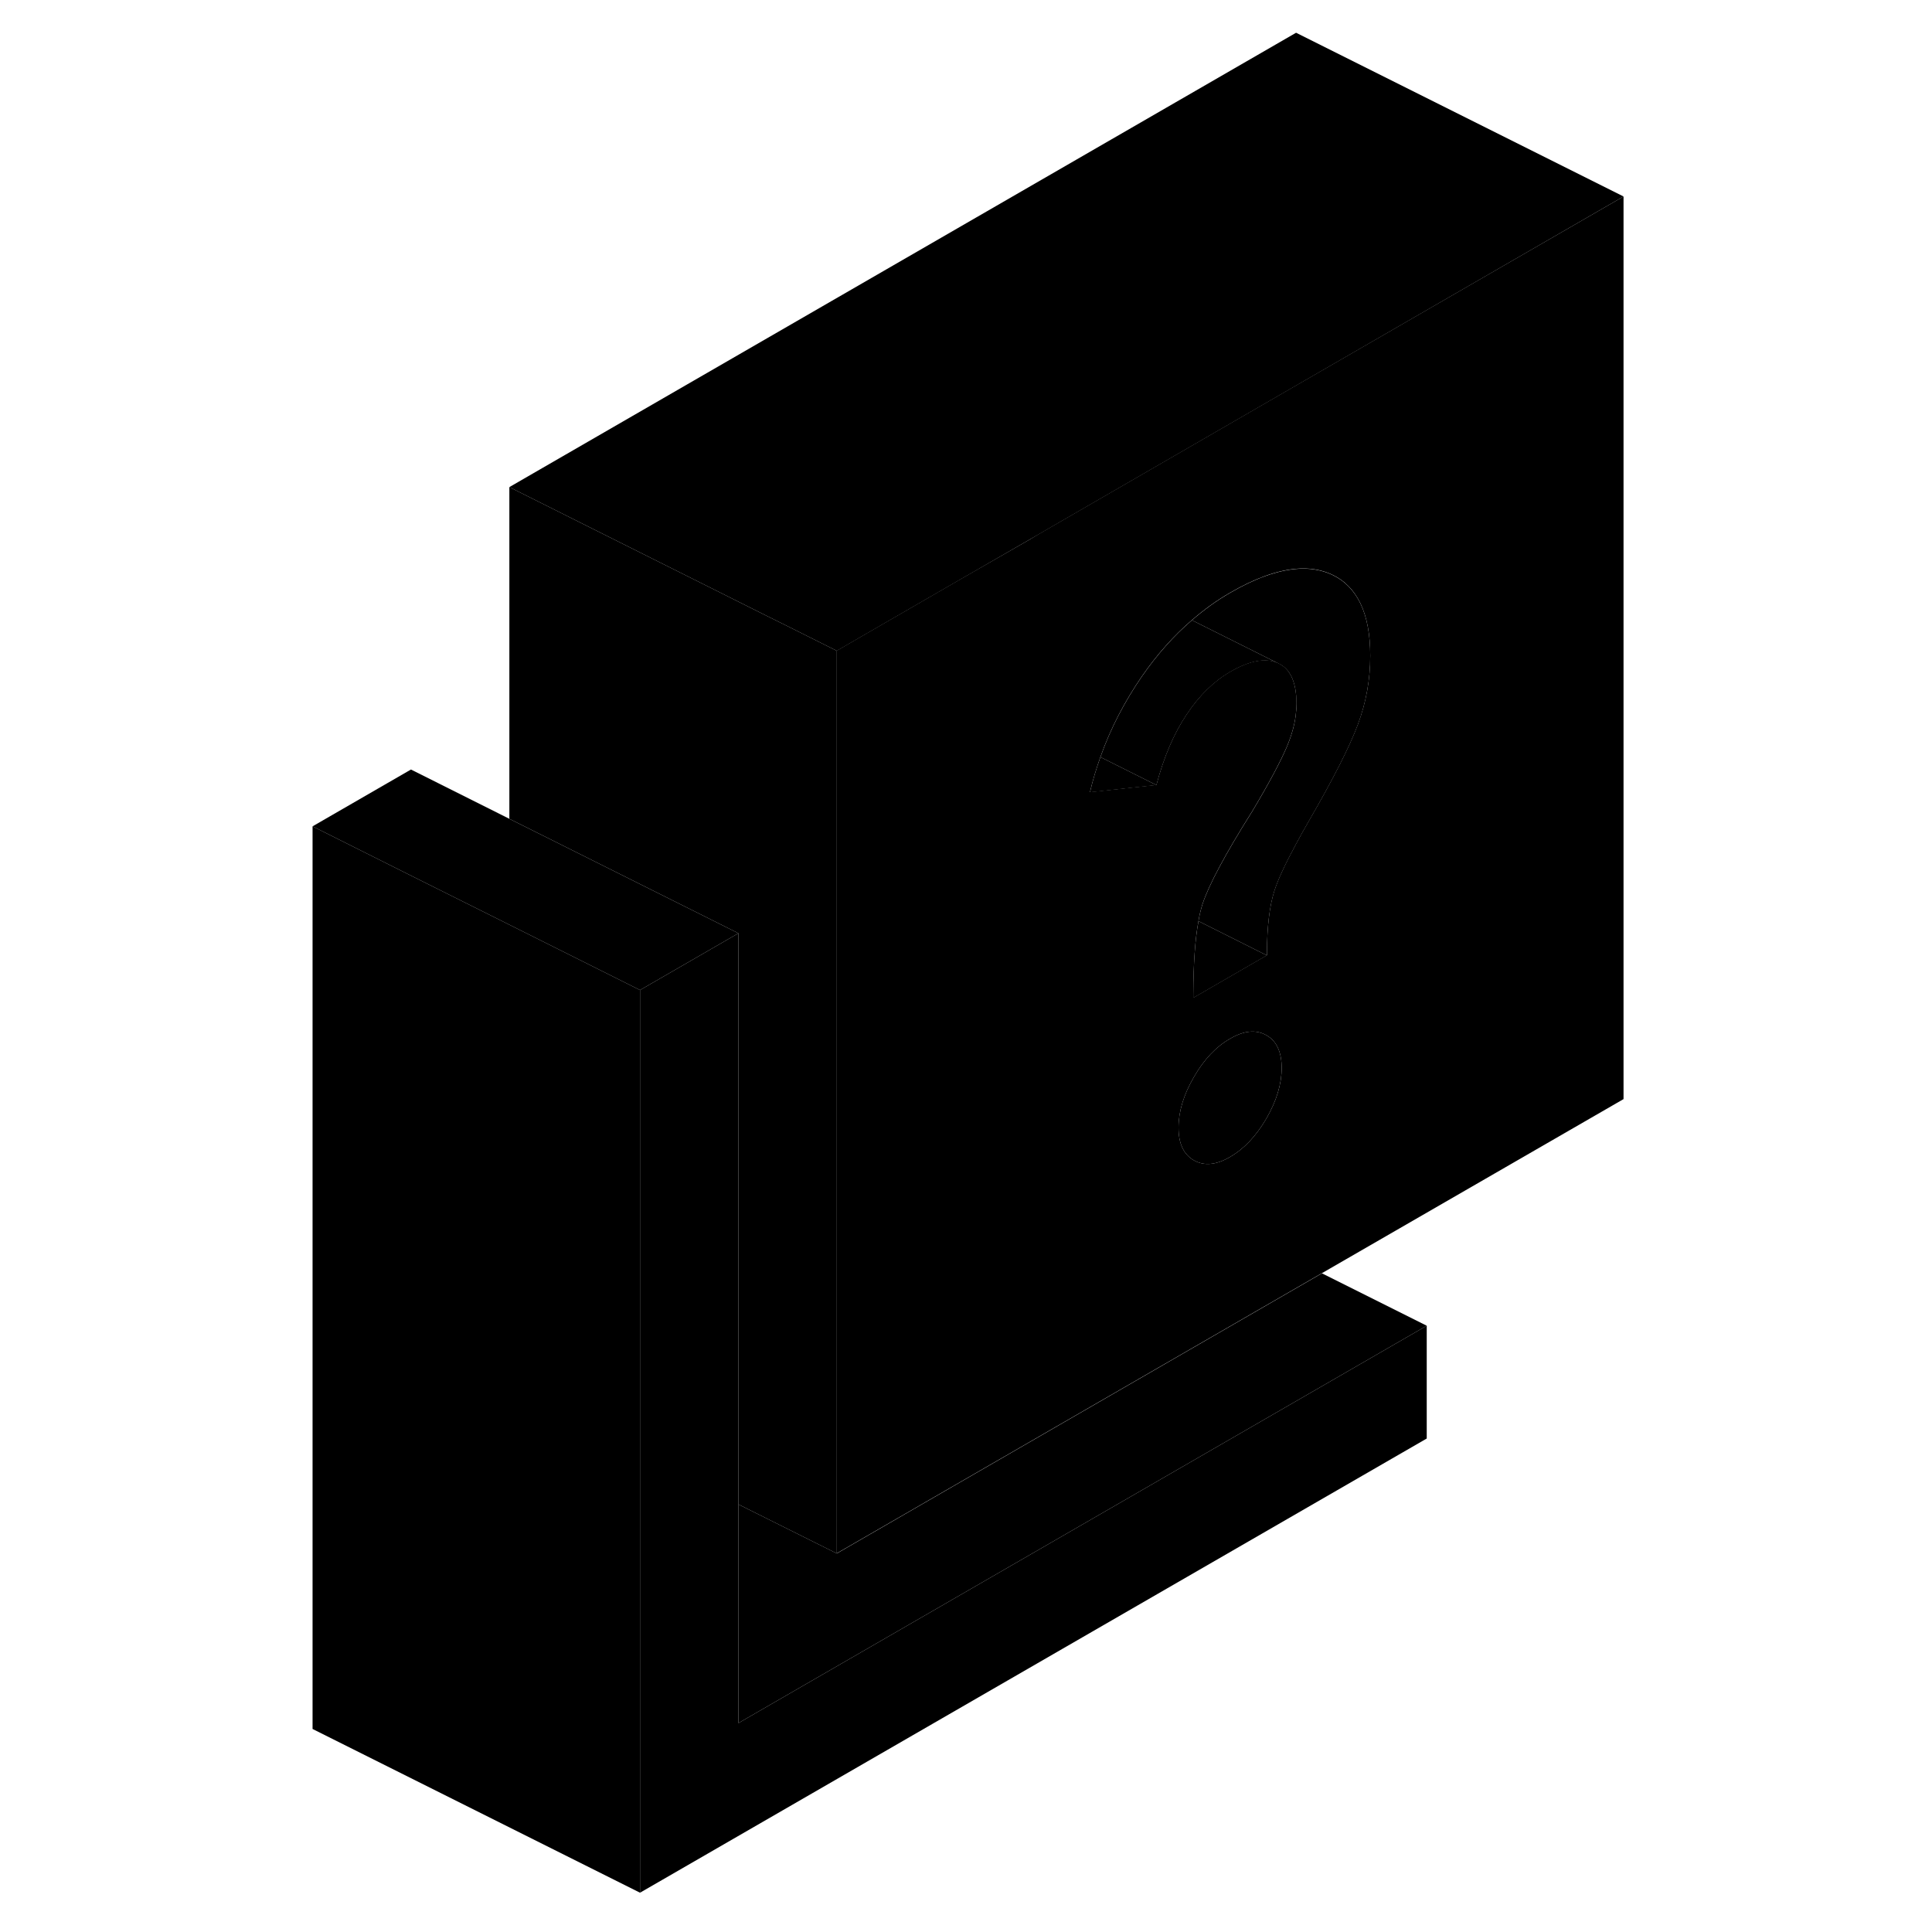 <svg width="48" height="48" viewBox="0 0 85 118" xmlns="http://www.w3.org/2000/svg" stroke-width="1px"
     stroke-linecap="round" stroke-linejoin="round">
    <path d="M62.66 23.54L46.91 32.64L46.41 32.94L42.19 35.36L36.06 38.9L34.61 39.74V94.87L64.24 77.76L82.66 67.13V12L62.66 23.54ZM60.85 68.31C60.22 69.39 59.48 70.17 58.63 70.66C57.78 71.16 57.04 71.22 56.42 70.87C55.79 70.51 55.48 69.84 55.48 68.87C55.48 67.9 55.79 66.86 56.42 65.78C57.04 64.7 57.78 63.92 58.63 63.44C59.48 62.94 60.22 62.87 60.85 63.23C61.47 63.58 61.78 64.25 61.78 65.23C61.78 66.21 61.47 67.23 60.85 68.31ZM66.44 44.23C65.94 45.58 64.94 47.55 63.44 50.14C63.15 50.64 62.89 51.11 62.66 51.54C62 52.76 61.55 53.72 61.33 54.42C61.04 55.33 60.89 56.57 60.88 58.16V58.34L56.38 60.94V60.75C56.39 58.86 56.49 57.36 56.7 56.25C56.76 55.86 56.85 55.52 56.94 55.23C57.32 54.06 58.33 52.17 59.98 49.55C60.98 47.88 61.68 46.57 62.09 45.62C62.41 44.86 62.61 44.13 62.66 43.46C62.68 43.3 62.69 43.15 62.69 43C62.69 42.8 62.69 42.62 62.66 42.44C62.57 41.44 62.2 40.79 61.56 40.5C60.81 40.16 59.83 40.33 58.63 41.03C57.63 41.61 56.74 42.48 55.97 43.64C55.19 44.81 54.58 46.24 54.13 47.94L50.07 48.38C50.24 47.65 50.46 46.94 50.71 46.23C51.32 44.5 52.18 42.85 53.26 41.28C54.18 39.96 55.19 38.82 56.3 37.87C57.04 37.23 57.81 36.67 58.63 36.2C60.14 35.32 61.49 34.84 62.66 34.74C63.46 34.67 64.19 34.79 64.83 35.08C66.4 35.81 67.19 37.46 67.19 40.05C67.19 41.5 66.94 42.88 66.44 44.23Z" class="pr-icon-iso-solid-stroke" stroke-linejoin="round"/>
    <path d="M61.78 65.23C61.78 66.2 61.47 67.23 60.85 68.31C60.22 69.39 59.48 70.17 58.63 70.66C57.78 71.16 57.04 71.22 56.42 70.87C55.79 70.51 55.48 69.84 55.48 68.87C55.48 67.9 55.79 66.86 56.42 65.78C57.04 64.7 57.78 63.92 58.63 63.44C59.48 62.94 60.22 62.87 60.85 63.23C61.47 63.58 61.78 64.25 61.78 65.23Z" class="pr-icon-iso-solid-stroke" stroke-linejoin="round"/>
    <path d="M60.88 58.35L56.38 60.95V60.76C56.39 58.87 56.49 57.37 56.7 56.26L60.71 58.27L60.88 58.35Z" class="pr-icon-iso-solid-stroke" stroke-linejoin="round"/>
    <path d="M54.13 47.95L50.07 48.39C50.24 47.66 50.46 46.94 50.71 46.24L54.13 47.95Z" class="pr-icon-iso-solid-stroke" stroke-linejoin="round"/>
    <path d="M67.19 40.06C67.19 41.5 66.94 42.89 66.44 44.24C65.94 45.59 64.94 47.56 63.44 50.15C63.15 50.65 62.89 51.12 62.66 51.55C62 52.77 61.55 53.73 61.33 54.43C61.04 55.34 60.89 56.58 60.88 58.17V58.35L60.71 58.27L56.7 56.26C56.76 55.87 56.85 55.53 56.94 55.24C57.32 54.07 58.33 52.18 59.98 49.56C60.98 47.89 61.68 46.58 62.09 45.63C62.41 44.87 62.61 44.14 62.66 43.47C62.68 43.31 62.69 43.16 62.69 43.01C62.69 42.81 62.68 42.63 62.66 42.45C62.57 41.44 62.2 40.8 61.56 40.51L56.3 37.88C57.04 37.24 57.81 36.68 58.63 36.21C60.14 35.33 61.49 34.85 62.66 34.75C63.46 34.68 64.19 34.8 64.83 35.09C66.4 35.82 67.19 37.47 67.19 40.06Z" class="pr-icon-iso-solid-stroke" stroke-linejoin="round"/>
    <path d="M61.56 40.51C60.81 40.17 59.83 40.34 58.63 41.04C57.63 41.62 56.74 42.49 55.97 43.65C55.19 44.82 54.58 46.25 54.13 47.95L50.71 46.24C51.32 44.51 52.18 42.86 53.26 41.29C54.18 39.97 55.19 38.83 56.3 37.88L61.56 40.51Z" class="pr-icon-iso-solid-stroke" stroke-linejoin="round"/>
    <path d="M34.61 39.75V94.88L28.6 91.88V57L14.61 50.01V29.75L30.28 37.59L31.57 38.23L34.61 39.75Z" class="pr-icon-iso-solid-stroke" stroke-linejoin="round"/>
    <path d="M82.66 12L62.66 23.55L46.91 32.65L46.41 32.94L42.19 35.37L36.06 38.91L34.61 39.75L31.57 38.23L30.28 37.59L14.61 29.75L62.66 2L82.66 12Z" class="pr-icon-iso-solid-stroke" stroke-linejoin="round"/>
    <path d="M70.64 80.97L28.6 105.24V91.88L34.61 94.88L64.24 77.77L70.64 80.97Z" class="pr-icon-iso-solid-stroke" stroke-linejoin="round"/>
    <path d="M22.59 60.47V115.6L2.59 105.6V50.47L8.6 53.48L14.61 56.48L22.59 60.47Z" class="pr-icon-iso-solid-stroke" stroke-linejoin="round"/>
    <path d="M70.64 80.97V87.86L22.59 115.6V60.47L28.6 57V105.24L70.64 80.97Z" class="pr-icon-iso-solid-stroke" stroke-linejoin="round"/>
    <path d="M28.6 57L22.59 60.47L14.61 56.48L8.6 53.48L2.59 50.47L8.6 47L14.61 50.01L28.6 57Z" class="pr-icon-iso-solid-stroke" stroke-linejoin="round"/>
</svg>